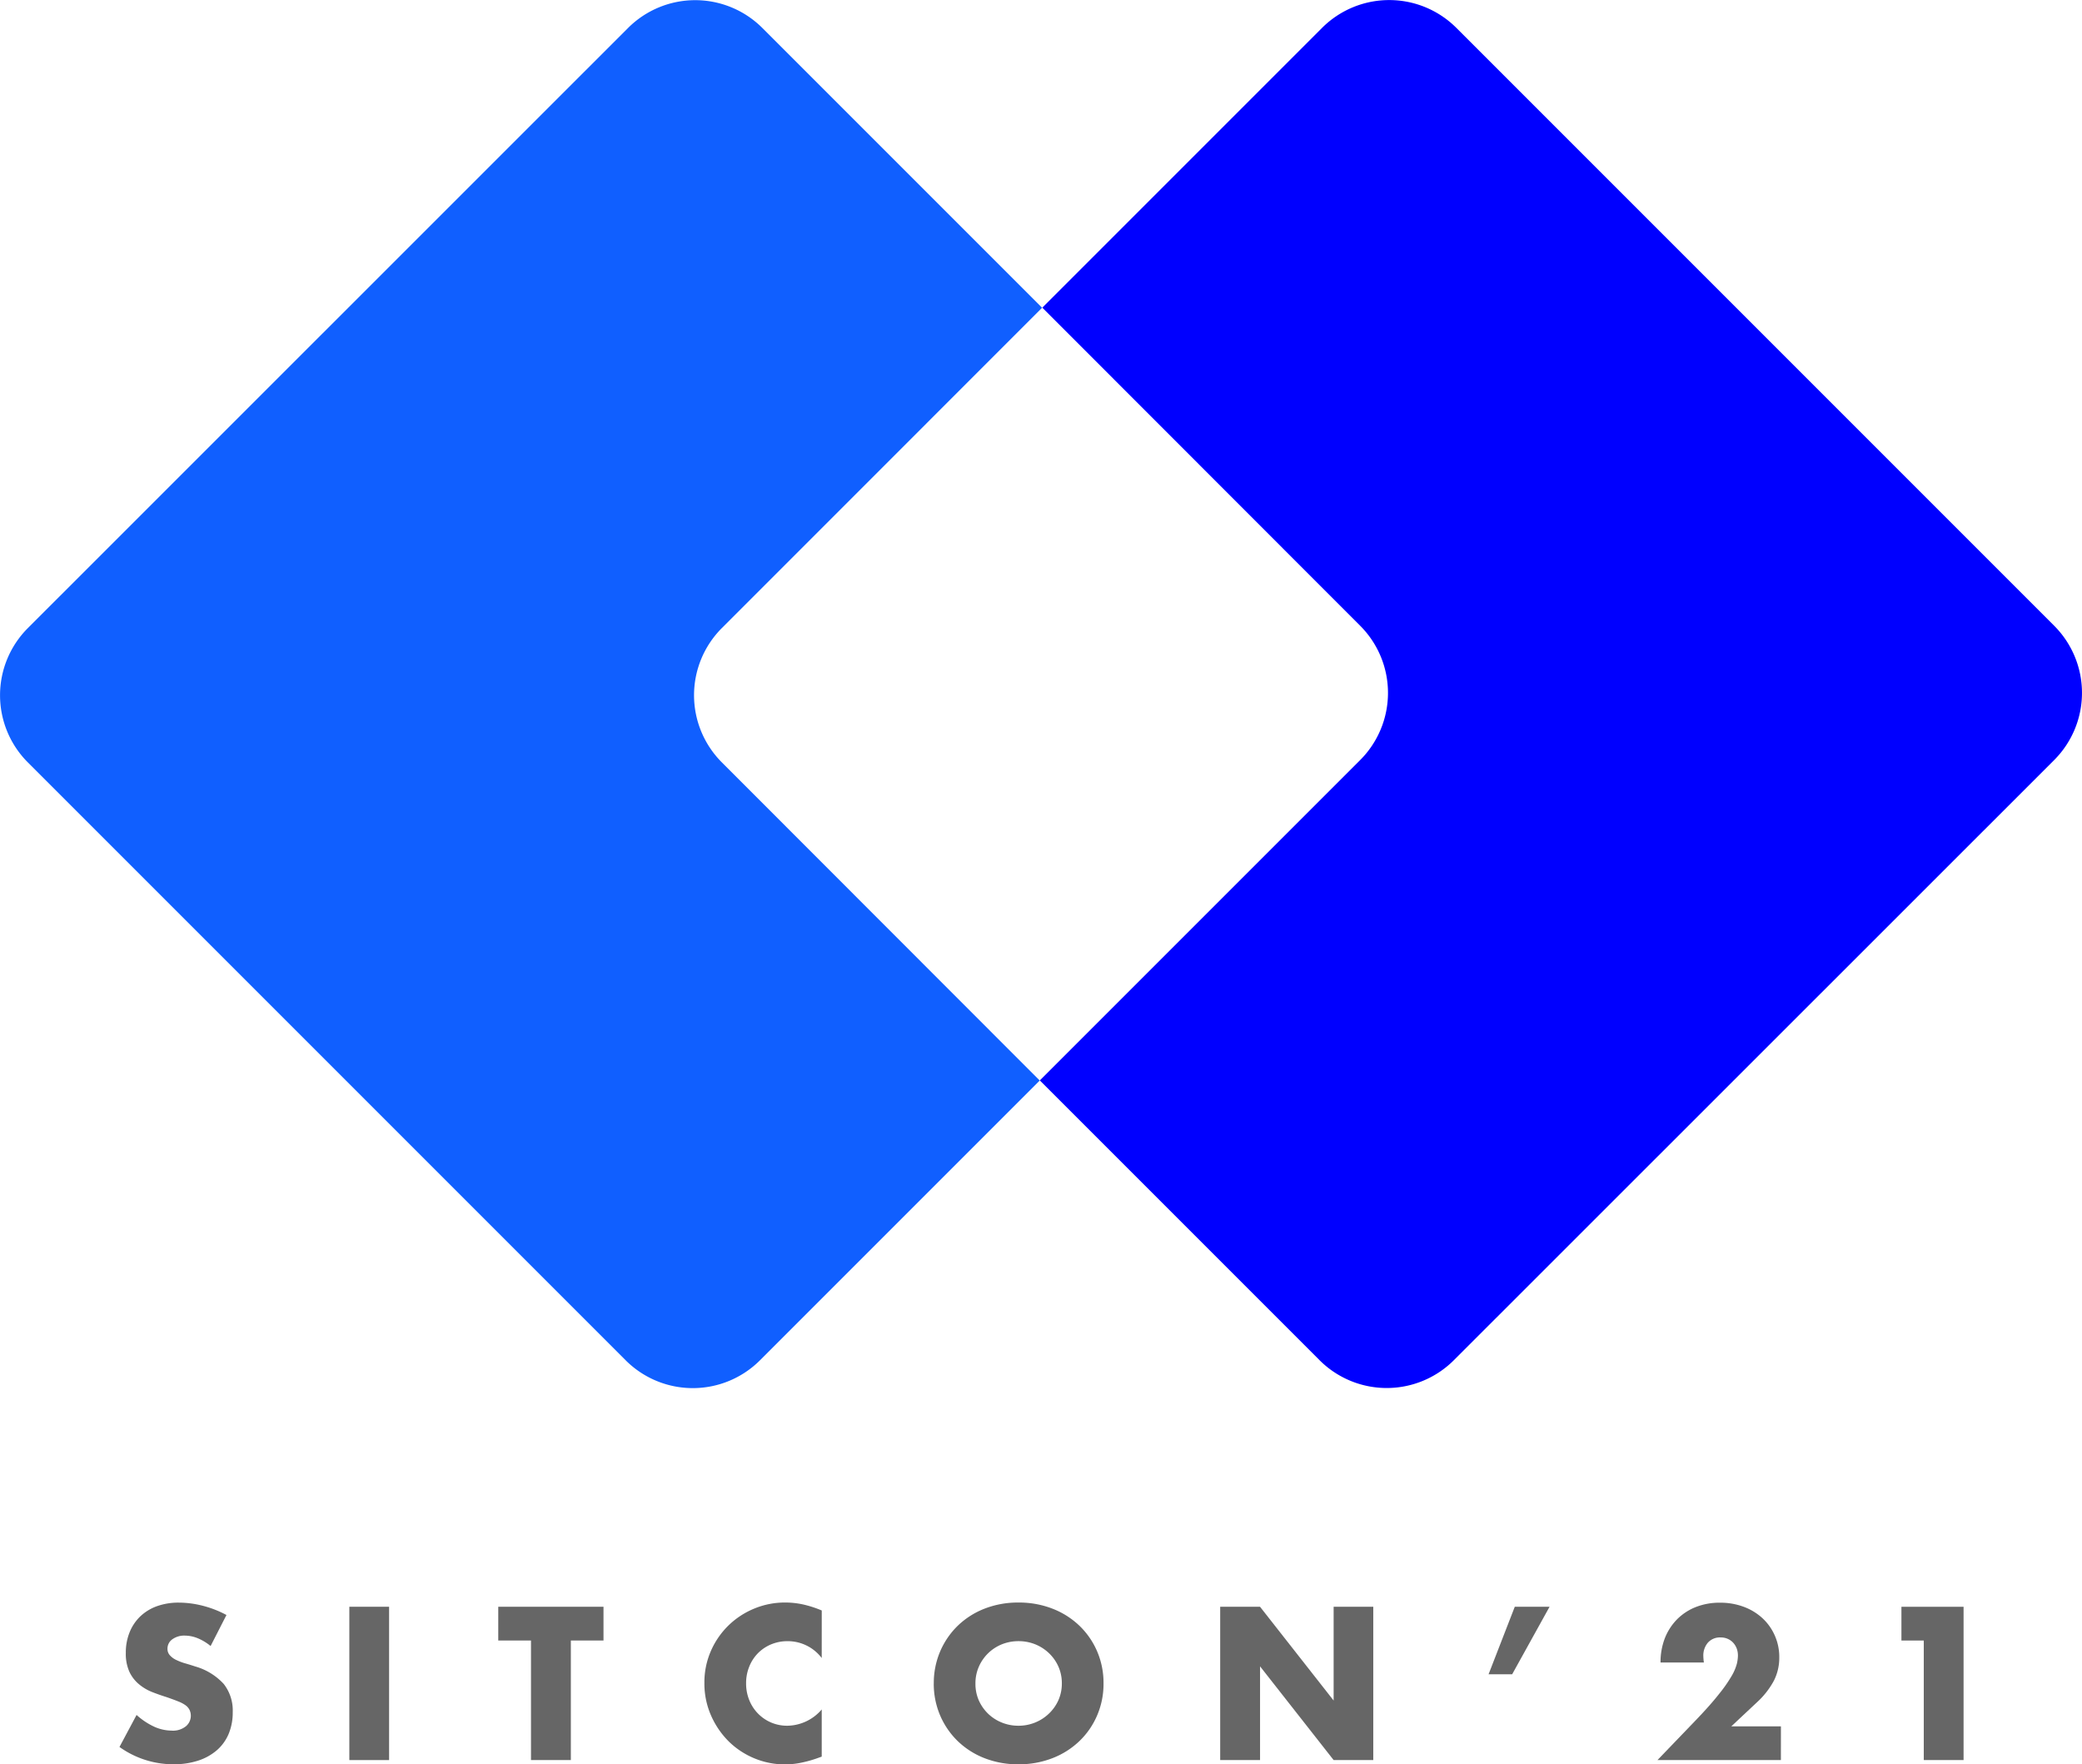 <svg xmlns="http://www.w3.org/2000/svg" width="81.114" height="68.734" viewBox="0 0 81.114 68.734"><defs><style>.a,.b{fill:#666;}.b{fill-rule:evenodd;}.c{fill:#105fff;}.d{fill:blue;}</style></defs><g transform="translate(-482.886 -3375.898)"><g transform="translate(482.886 3416.797)"><path class="a" d="M6.32-2.057a1.943,1.943,0,0,0-.508-.306,1.349,1.349,0,0,0-.491-.1.791.791,0,0,0-.491.143.443.443,0,0,0-.19.371.364.364,0,0,0,.1.26.769.769,0,0,0,.249.178,2.089,2.089,0,0,0,.348.131c.129.037.257.077.385.119A2.4,2.4,0,0,1,6.831-.58a1.676,1.676,0,0,1,.351,1.1,2.158,2.158,0,0,1-.153.832,1.738,1.738,0,0,1-.452.639,2.107,2.107,0,0,1-.729.412,3.037,3.037,0,0,1-.978.146,3.6,3.6,0,0,1-2.1-.674L3.436.628a2.729,2.729,0,0,0,.689.459,1.679,1.679,0,0,0,.674.151.8.8,0,0,0,.566-.175A.536.536,0,0,0,5.5.433.493.493,0,0,0,5.345.252,1.24,1.24,0,0,0,5.056.1c-.118-.049-.262-.1-.43-.16-.2-.062-.4-.133-.592-.208A1.853,1.853,0,0,1,3.52-.577a1.4,1.4,0,0,1-.365-.479,1.7,1.7,0,0,1-.138-.733,2.085,2.085,0,0,1,.146-.8,1.782,1.782,0,0,1,.412-.618,1.848,1.848,0,0,1,.649-.4,2.484,2.484,0,0,1,.86-.141,3.811,3.811,0,0,1,.926.121,4.085,4.085,0,0,1,.928.361Z" transform="translate(1.885 25.282)"/><path class="b" d="M8.1,2.319H9.649V-3.654H8.1Z" transform="translate(5.51 25.349)"/><path class="a" d="M14.379-2.338V2.318H12.826V-2.338H11.551V-3.653h4.1v1.314Z" transform="translate(7.861 25.349)"/><path class="a" d="M20.9-1.589a1.657,1.657,0,0,0-1.331-.657,1.637,1.637,0,0,0-.645.126,1.574,1.574,0,0,0-.511.345,1.573,1.573,0,0,0-.336.519,1.689,1.689,0,0,0-.123.649,1.707,1.707,0,0,0,.123.657,1.59,1.59,0,0,0,.341.524,1.577,1.577,0,0,0,.509.348,1.594,1.594,0,0,0,.635.126A1.794,1.794,0,0,0,20.9.414V2.251l-.158.057a4.575,4.575,0,0,1-.666.185,3.18,3.18,0,0,1-.61.061,3.1,3.1,0,0,1-1.185-.234,3.136,3.136,0,0,1-1-.657A3.281,3.281,0,0,1,16.591.656a3.088,3.088,0,0,1-.262-1.272,3.054,3.054,0,0,1,.259-1.262,3.144,3.144,0,0,1,.689-.99,3.16,3.16,0,0,1,1-.65,3.117,3.117,0,0,1,1.2-.234,3.267,3.267,0,0,1,.7.076,4.288,4.288,0,0,1,.724.234Z" transform="translate(11.114 25.282)"/><path class="a" d="M23.27-.6A1.6,1.6,0,0,0,23.4.058a1.663,1.663,0,0,0,.365.523A1.651,1.651,0,0,0,24.3.925a1.7,1.7,0,0,0,.645.123,1.7,1.7,0,0,0,.645-.123,1.684,1.684,0,0,0,.538-.345A1.65,1.65,0,0,0,26.5.058,1.6,1.6,0,0,0,26.636-.6a1.6,1.6,0,0,0-.134-.657,1.638,1.638,0,0,0-.37-.524,1.684,1.684,0,0,0-.538-.345,1.734,1.734,0,0,0-.645-.121,1.734,1.734,0,0,0-.645.121,1.651,1.651,0,0,0-.534.345,1.651,1.651,0,0,0-.365.524A1.6,1.6,0,0,0,23.27-.6m-1.623,0a3.135,3.135,0,0,1,.245-1.24,3.1,3.1,0,0,1,.681-1,3.145,3.145,0,0,1,1.042-.669,3.564,3.564,0,0,1,1.334-.242,3.578,3.578,0,0,1,1.331.242,3.158,3.158,0,0,1,1.049.669,3.057,3.057,0,0,1,.686,1A3.106,3.106,0,0,1,28.26-.6,3.1,3.1,0,0,1,28.014.639a3.046,3.046,0,0,1-.686,1,3.158,3.158,0,0,1-1.049.669,3.578,3.578,0,0,1-1.331.242,3.564,3.564,0,0,1-1.334-.242,3.145,3.145,0,0,1-1.042-.669,3.084,3.084,0,0,1-.681-1A3.127,3.127,0,0,1,21.646-.6" transform="translate(14.733 25.282)"/><path class="a" d="M28.286,2.319V-3.653h1.553L32.706,0V-3.653h1.544V2.319H32.706L29.839-1.333V2.319Z" transform="translate(19.252 25.349)"/><path class="a" d="M35.529-3.653h1.355l-1.457,2.63h-.919Z" transform="translate(23.486 25.349)"/><path class="a" d="M43.232,2.383H38.423L39.9.847q.587-.61.919-1.035a5.585,5.585,0,0,0,.5-.716,1.9,1.9,0,0,0,.2-.476,1.442,1.442,0,0,0,.039-.308.808.808,0,0,0-.042-.262.7.7,0,0,0-.131-.225.63.63,0,0,0-.21-.158.648.648,0,0,0-.289-.061.625.625,0,0,0-.5.205.769.769,0,0,0-.176.516,1.993,1.993,0,0,0,.022.254H38.543a2.576,2.576,0,0,1,.17-.951,2.2,2.2,0,0,1,.479-.736,2.14,2.14,0,0,1,.733-.476,2.527,2.527,0,0,1,.931-.166,2.607,2.607,0,0,1,.923.158,2.205,2.205,0,0,1,.733.444,2.028,2.028,0,0,1,.482.677,2.056,2.056,0,0,1,.175.852,1.97,1.97,0,0,1-.21.908,3.19,3.19,0,0,1-.669.85l-.99.928h1.933Z" transform="translate(26.151 25.285)"/><path class="a" d="M44.95-2.338h-.871V-3.653H46.5V2.318H44.95Z" transform="translate(30 25.349)"/><path class="c" d="M28.122-16.429,40.6-28.91l-10.9-10.9a3.7,3.7,0,0,0-5.23,0L1.084-16.429a3.7,3.7,0,0,0,0,5.23L24.377,12.095a3.7,3.7,0,0,0,5.23,0l10.9-10.9L28.122-11.2a3.7,3.7,0,0,1,0-5.23" transform="translate(0 0)"/><path class="d" d="M63.625-16.521,40.332-39.814a3.7,3.7,0,0,0-5.23,0l-10.9,10.9L36.587-16.521a3.7,3.7,0,0,1,0,5.23L24.105,1.191l10.9,10.9a3.7,3.7,0,0,0,5.23,0L63.625-11.291a3.7,3.7,0,0,0,0-5.23" transform="translate(16.406)"/></g></g></svg>